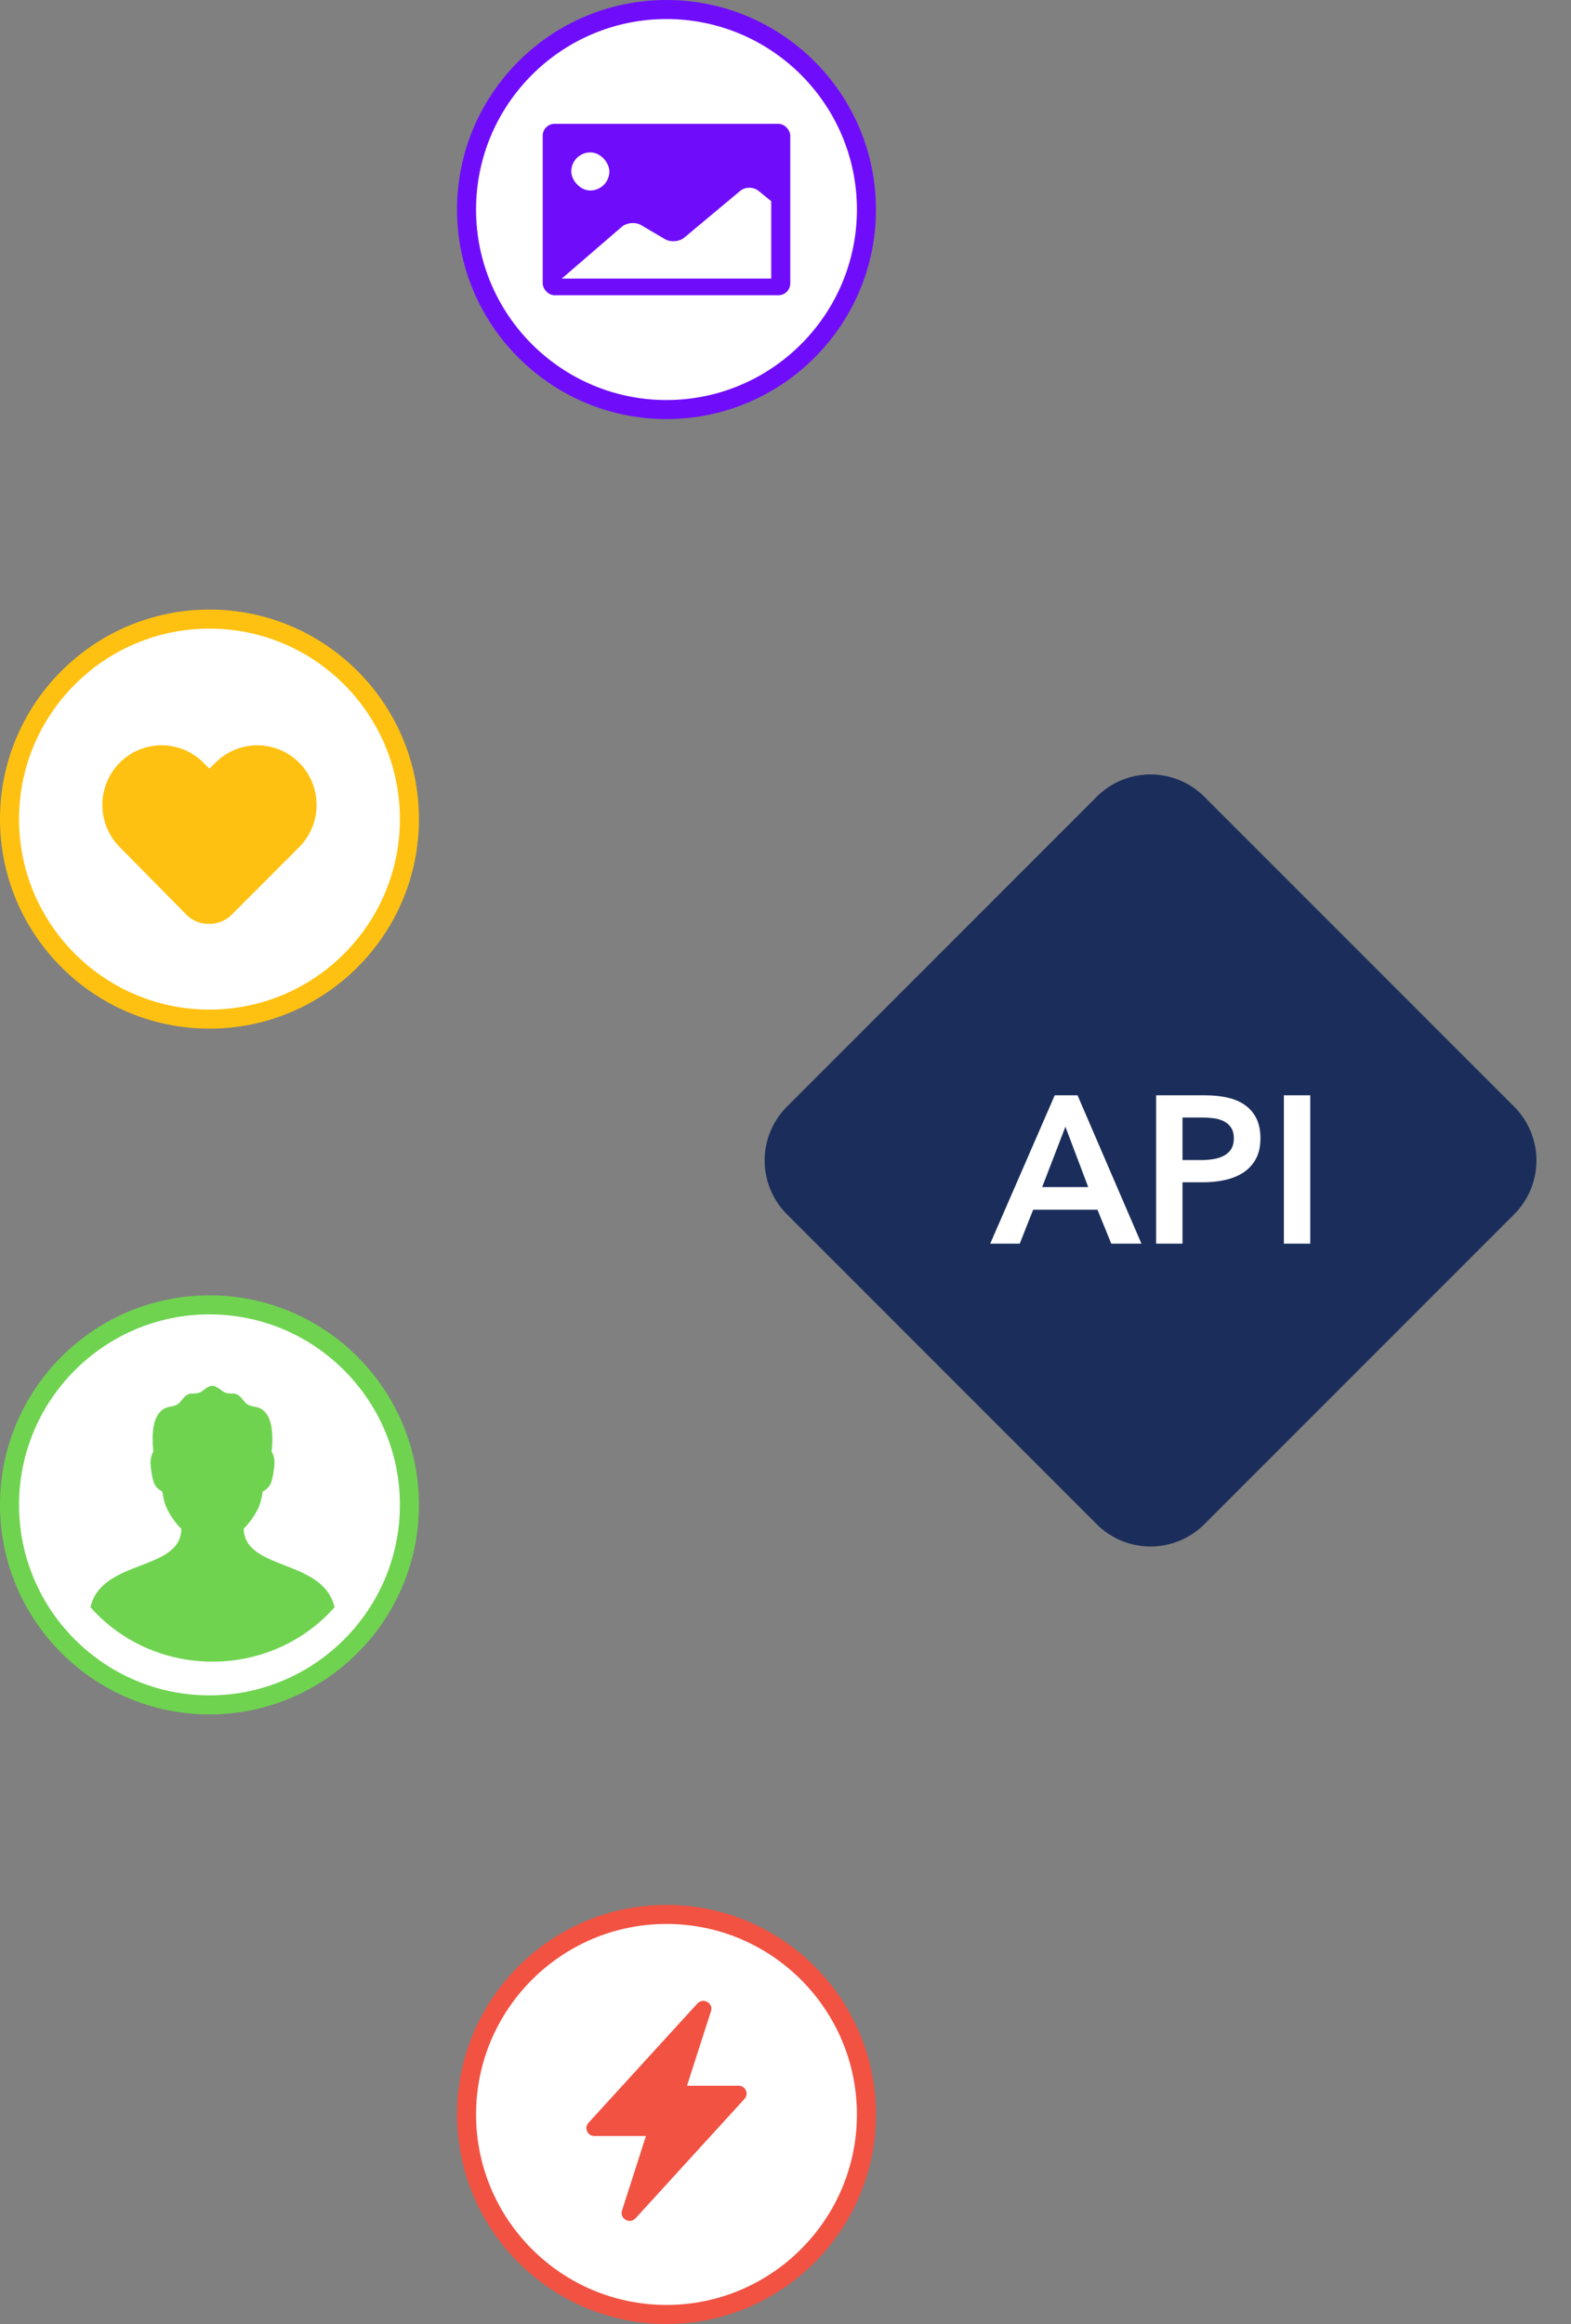 <svg xmlns="http://www.w3.org/2000/svg" width="165" height="244" viewBox="0 0 165 244"><rect x="0" y="0" width="165" height="244" fill="#808080" stroke="none"/><g fill="none" fill-rule="evenodd"><path fill="#1B2E5B" d="M115.187 83.653a7.994 7.994 0 0111.306 0l32.535 32.535a7.994 7.994 0 010 11.306l-32.535 32.535a7.994 7.994 0 01-11.306 0l-32.535-32.535a7.994 7.994 0 010-11.306l32.535-32.535z"/><path fill="#FFF" d="M110.776 115h2.398l6.71 15.576h-3.168l-1.452-3.564h-6.754l-1.408 3.564H104L110.776 115zm3.52 9.636l-2.398-6.336-2.442 6.336h4.84zm7.128-9.636h5.082c.895 0 1.701.08 2.42.242.719.161 1.335.425 1.848.792.513.367.91.836 1.188 1.408.279.572.418 1.261.418 2.068 0 .865-.161 1.591-.484 2.178a3.928 3.928 0 01-1.309 1.419c-.55.36-1.192.62-1.925.781-.733.161-1.51.242-2.332.242h-2.134v6.446h-2.772V115zm4.708 6.798c.455 0 .887-.033 1.298-.099.41-.066.777-.183 1.1-.352.323-.169.58-.4.77-.693.19-.293.286-.675.286-1.144 0-.455-.095-.825-.286-1.111a1.977 1.977 0 00-.759-.671 3.25 3.25 0 00-1.078-.319 9.838 9.838 0 00-1.243-.077h-2.024v4.466h1.936zm8.712-6.798h2.772v15.576h-2.772V115z"/><path fill="#FFF" stroke="#6FD350" stroke-width="2" d="M22 137c5.79 0 11.04 2.354 14.843 6.157C40.646 146.959 43 152.209 43 158c0 5.79-2.354 11.04-6.157 14.843C33.041 176.646 27.791 179 22 179c-5.79 0-11.04-2.354-14.843-6.157C3.354 169.041 1 163.791 1 158c0-5.79 2.354-11.04 6.157-14.843C10.959 139.354 16.209 137 22 137z"/><path fill="#6FD350" d="M25.593 160.5c.916-.912 1.551-2.037 1.74-2.7.124-.424.211-.878.266-1.218.389-.176.688-.48.852-.863.231-.555.357-1.744.36-1.794.098-.944-.25-1.485-.282-1.514.405-3.82-.88-4.576-1.735-4.71-.303-.048-.762-.157-.968-.374-.478-.503-.69-1.062-1.518-1.018-.306.017-.72-.074-.955-.263-.315-.253-.752-.546-1.076-.546-.318 0-.718.283-1.01.53-.229.197-.633.295-.94.277-.827-.046-1.04.515-1.517 1.017-.206.218-.667.327-.969.374-.854.135-2.139.89-1.734 4.71-.035.034-.378.58-.282 1.515.005.05.128 1.241.36 1.794.162.382.463.687.852.863.054.342.144.794.265 1.218.196.68.836 1.827 1.766 2.746h-.018c-.11 4.459-8.369 3.112-9.55 8.201 3.074 3.49 7.678 5.716 12.82 5.716s9.75-2.225 12.816-5.713c-1.173-5.102-9.413-3.8-9.543-8.247z"/><path fill="#FFF" stroke="#F15242" stroke-width="2" d="M70 201c5.79 0 11.04 2.354 14.843 6.157C88.646 210.959 91 216.209 91 222c0 5.79-2.354 11.04-6.157 14.843C81.041 240.646 75.791 243 70 243c-5.79 0-11.04-2.354-14.843-6.157C51.354 233.041 49 227.791 49 222c0-5.79 2.354-11.04 6.157-14.843C58.959 203.354 64.209 201 70 201z"/><path fill="#F15242" fill-rule="nonzero" d="M78.2 220.36c.484-.53.1-1.374-.628-1.374h-5.417l2.518-7.834c.272-.847-.826-1.459-1.43-.797l-11.442 12.534c-.485.532-.1 1.375.627 1.375h5.414l-2.515 7.834c-.272.847.826 1.459 1.43.797l11.442-12.534z"/><path fill="#FFF" stroke="#6F0DFB" stroke-width="2" d="M70 1c5.79 0 11.04 2.354 14.843 6.157C88.646 10.959 91 16.209 91 22c0 5.79-2.354 11.04-6.157 14.843C81.041 40.646 75.791 43 70 43c-5.79 0-11.04-2.354-14.843-6.157C51.354 33.041 49 27.791 49 22c0-5.79 2.354-11.04 6.157-14.843C58.959 3.354 64.209 1 70 1z"/><g transform="translate(57 13)"><rect width="26" height="18" fill="#6F0DFB" rx="1.25"/><path fill="#FFF" d="M8.302 10.817c.523-.451 1.43-.534 2.03-.181l2.502 1.47c.598.351 1.512.278 2.036-.16l5.87-4.9c.527-.44 1.388-.443 1.919-.012L24 8.125v8.125H2l6.302-5.433z"/><rect width="4" height="4" x="3" y="3" fill="#FFF" rx="2"/></g><path fill="#FFF" stroke="#FFC111" stroke-width="2" d="M22 65c5.79 0 11.04 2.354 14.843 6.157C40.646 74.959 43 80.209 43 86c0 5.79-2.354 11.04-6.157 14.843C33.041 104.646 27.791 107 22 107c-5.79 0-11.04-2.354-14.843-6.157C3.354 97.041 1 91.791 1 86c0-5.79 2.354-11.04 6.157-14.843C10.959 67.354 16.209 65 22 65z"/><path fill="#FFC111" d="M19.568 96.029a3.29 3.29 0 002.386.97 3.289 3.289 0 002.388-.97l7.085-7.091a6.287 6.287 0 000-8.855 6.198 6.198 0 00-8.8 0l-.63.624-.624-.624a6.198 6.198 0 00-8.8 0 6.286 6.286 0 000 8.853l6.995 7.093z"/></g></svg>